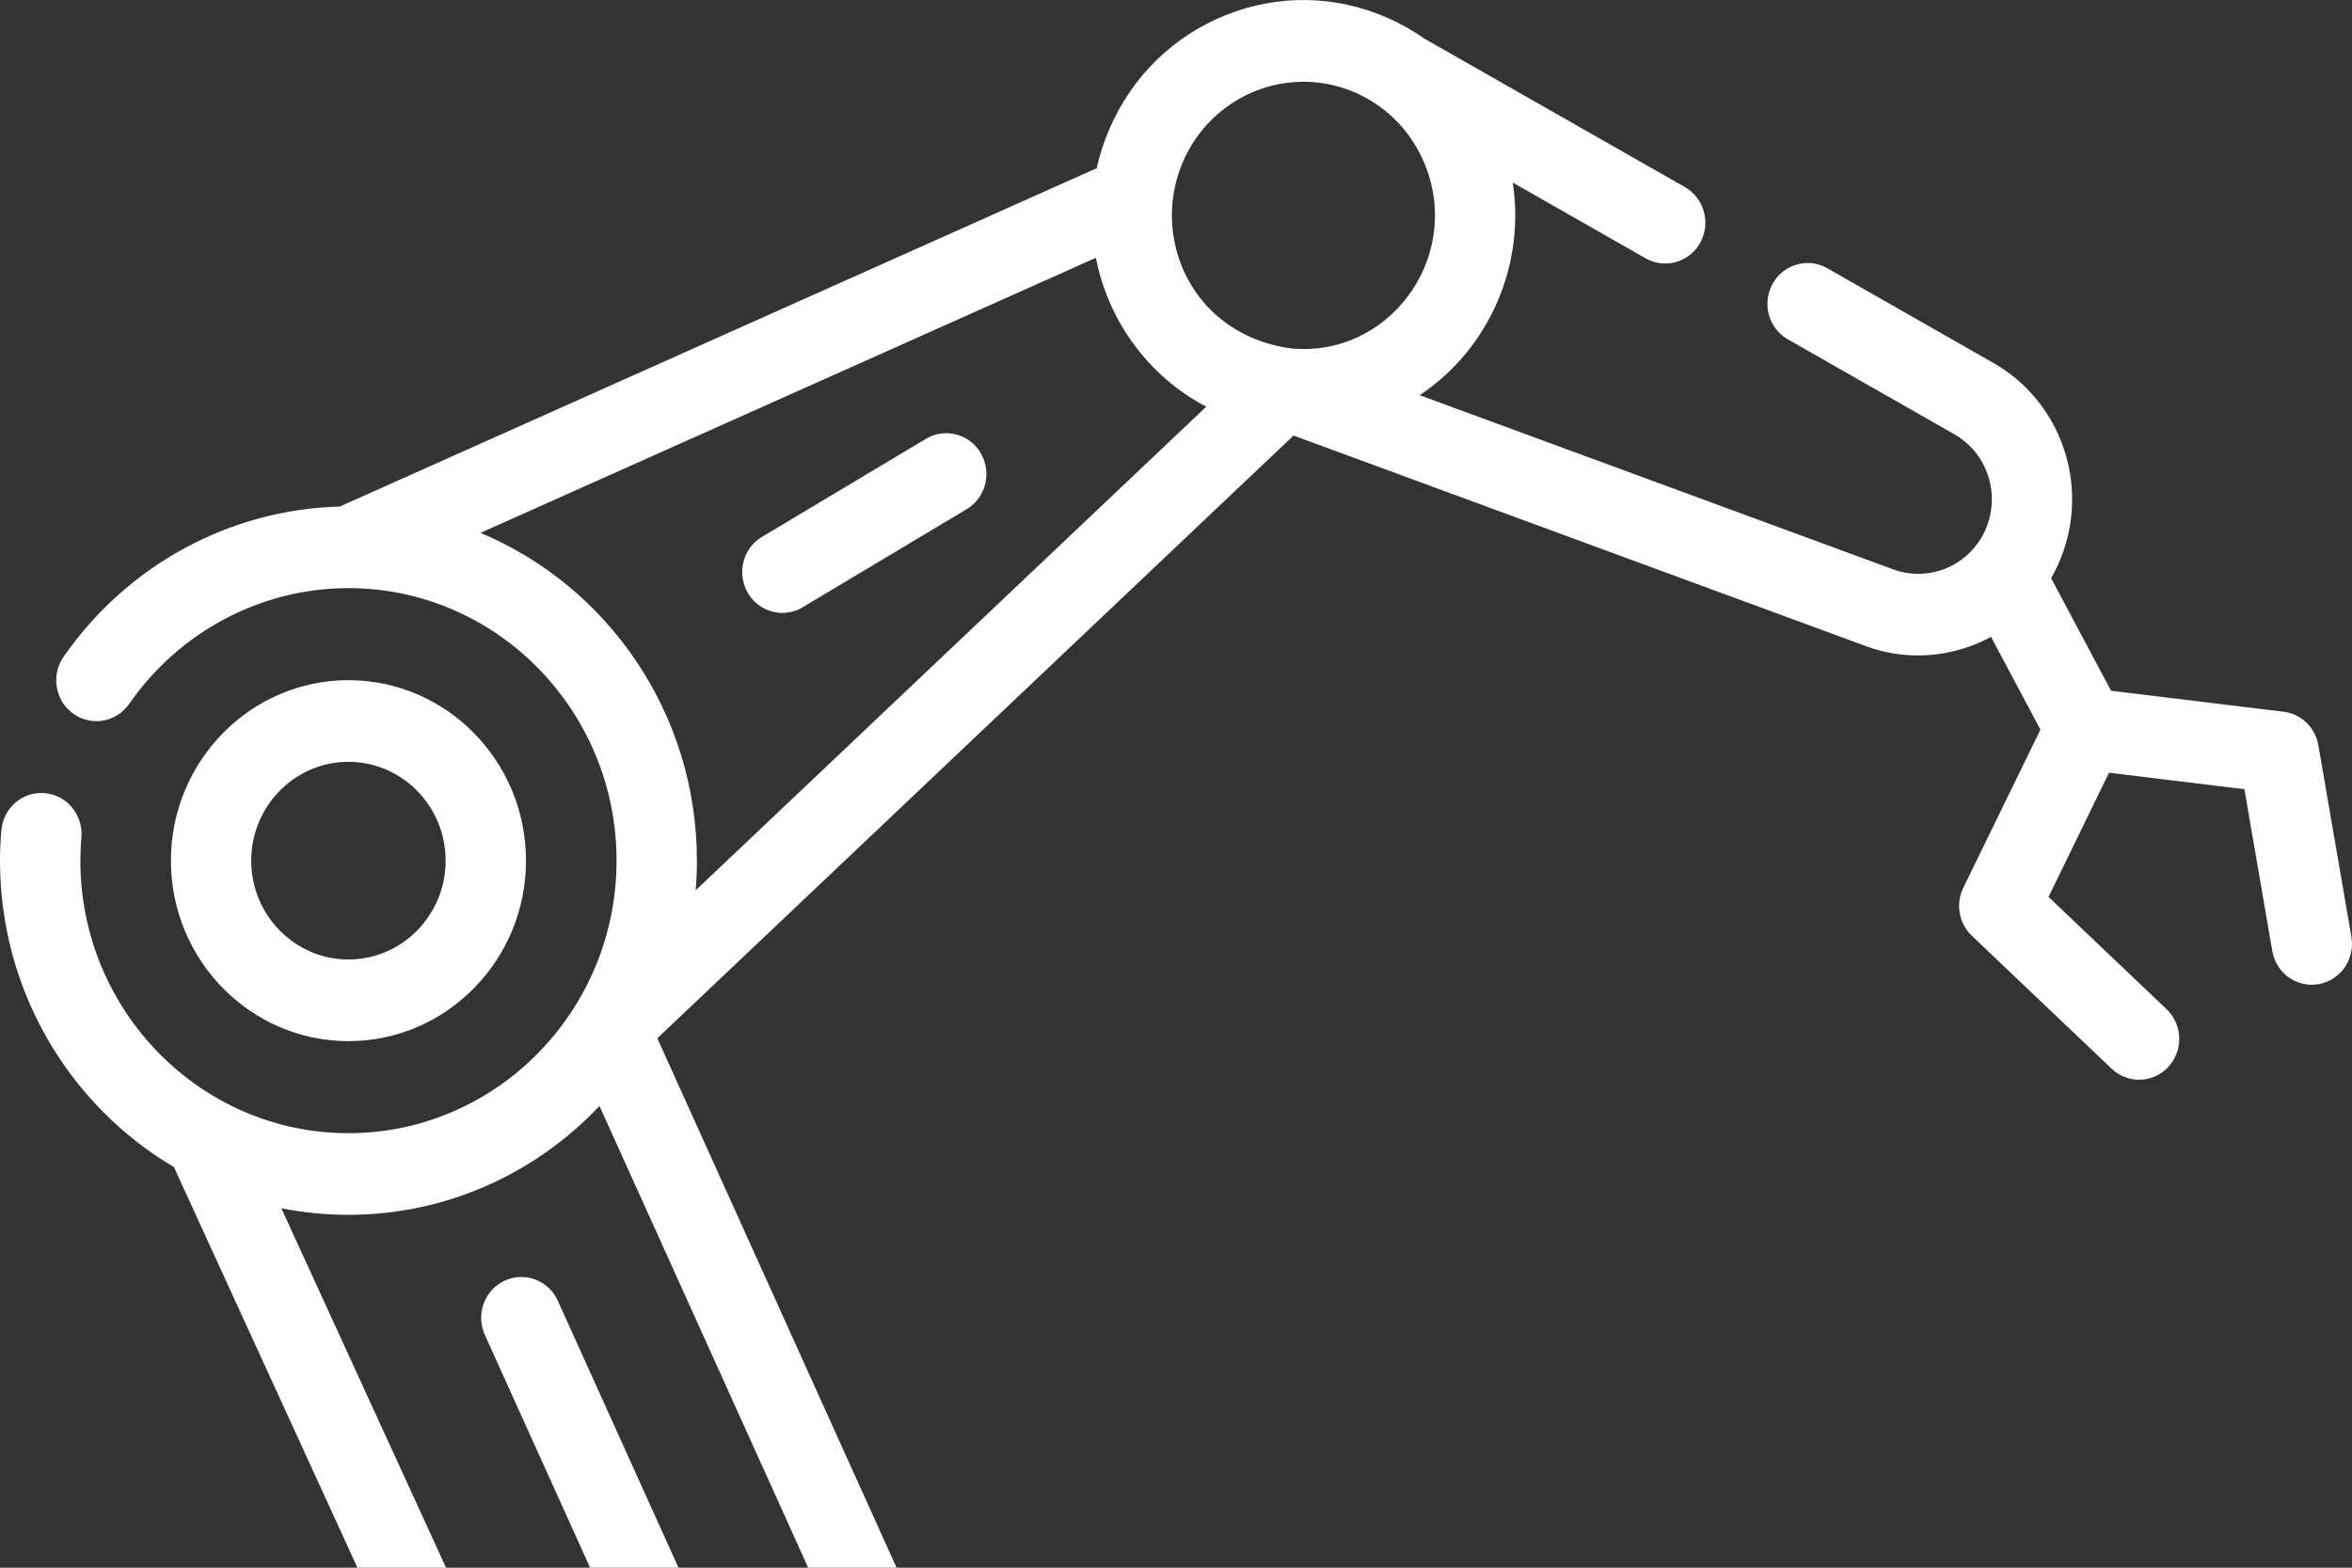 <svg width="36" height="24" viewBox="0 0 36 24" fill="none" xmlns="http://www.w3.org/2000/svg">
<rect x="0" y="0" width="36" height="24" fill="#333333" stroke="none"/>
<path d="M12.286 9.296C12.189 9.355 12.081 9.383 11.975 9.383C11.764 9.383 11.559 9.272 11.445 9.074C11.273 8.777 11.37 8.394 11.663 8.219L14.172 6.718C14.464 6.543 14.841 6.642 15.013 6.94C15.185 7.238 15.088 7.621 14.795 7.796L12.286 9.296Z" fill="white"/>
<path fill-rule="evenodd" clip-rule="evenodd" d="M35.991 14.343L35.485 11.408C35.438 11.137 35.222 10.928 34.952 10.896L32.312 10.575L31.395 8.852C31.691 8.336 31.789 7.722 31.662 7.133C31.518 6.466 31.1 5.892 30.514 5.558L27.968 4.106C27.672 3.937 27.297 4.045 27.131 4.346C26.965 4.647 27.07 5.028 27.367 5.196L29.913 6.648C30.499 6.982 30.669 7.76 30.272 8.316C29.98 8.725 29.449 8.89 28.981 8.718L21.73 6.05C22.241 5.709 22.663 5.219 22.924 4.609C23.171 4.029 23.248 3.404 23.154 2.795L25.187 3.954C25.282 4.008 25.386 4.034 25.487 4.034C25.703 4.034 25.912 3.919 26.024 3.715C26.19 3.414 26.085 3.033 25.789 2.864L21.796 0.588C21.623 0.466 21.437 0.361 21.239 0.274C20.445 -0.076 19.564 -0.091 18.759 0.232C17.953 0.556 17.32 1.178 16.976 1.986C16.893 2.179 16.83 2.377 16.786 2.575L5.2 7.755C3.519 7.798 1.947 8.651 0.973 10.055C0.777 10.337 0.844 10.727 1.121 10.926C1.399 11.125 1.782 11.058 1.978 10.775C2.745 9.669 3.995 9.007 5.322 9.004L5.334 9.004L5.342 9.004C7.601 9.008 9.437 10.878 9.437 13.176C9.437 15.476 7.596 17.348 5.333 17.348C3.071 17.348 1.23 15.476 1.23 13.176C1.23 13.066 1.235 12.949 1.246 12.818C1.274 12.474 1.023 12.171 0.685 12.142C0.348 12.112 0.049 12.368 0.021 12.712C0.007 12.879 0 13.03 0 13.176C0 15.176 1.071 16.927 2.662 17.867L5.471 24H6.827L4.306 18.497C4.639 18.563 4.982 18.598 5.333 18.598C6.841 18.598 8.205 17.958 9.176 16.932L12.37 24H13.723L10.061 15.895L19.799 6.668L28.563 9.893C28.822 9.989 29.09 10.034 29.357 10.034C29.747 10.034 30.132 9.936 30.475 9.75L31.231 11.17L30.05 13.592C29.93 13.839 29.983 14.137 30.181 14.326L32.321 16.361C32.44 16.474 32.59 16.53 32.741 16.53C32.905 16.53 33.069 16.464 33.19 16.332C33.422 16.08 33.409 15.685 33.161 15.449L31.355 13.731L32.281 11.83L34.353 12.082L34.78 14.559C34.838 14.899 35.157 15.126 35.491 15.066C35.826 15.007 36.049 14.683 35.991 14.343ZM19.952 1.252C20.755 1.252 21.509 1.744 21.821 2.546C22.375 3.971 21.242 5.489 19.743 5.332C18.505 5.152 17.848 4.114 17.947 3.095C17.949 3.083 17.95 3.072 17.951 3.06C18.069 2.029 18.931 1.252 19.952 1.252ZM7.354 8.158L16.773 3.947C16.962 4.9 17.563 5.754 18.463 6.226L10.648 13.63C10.661 13.48 10.667 13.329 10.667 13.176C10.667 10.913 9.296 8.969 7.354 8.158Z" fill="white"/>
<path d="M10.385 24L8.538 19.914C8.397 19.6 8.031 19.463 7.723 19.607C7.414 19.751 7.279 20.122 7.421 20.436L9.032 24H10.385Z" fill="white"/>
<path fill-rule="evenodd" clip-rule="evenodd" d="M8.051 13.176C8.051 11.652 6.832 10.413 5.333 10.413C3.835 10.413 2.616 11.652 2.616 13.176C2.616 14.699 3.835 15.939 5.333 15.939C6.832 15.939 8.051 14.699 8.051 13.176ZM3.845 13.176C3.845 12.341 4.513 11.663 5.333 11.663C6.154 11.663 6.821 12.342 6.821 13.176C6.821 14.01 6.154 14.689 5.333 14.689C4.513 14.689 3.845 14.01 3.845 13.176Z" fill="white"/>
</svg>
